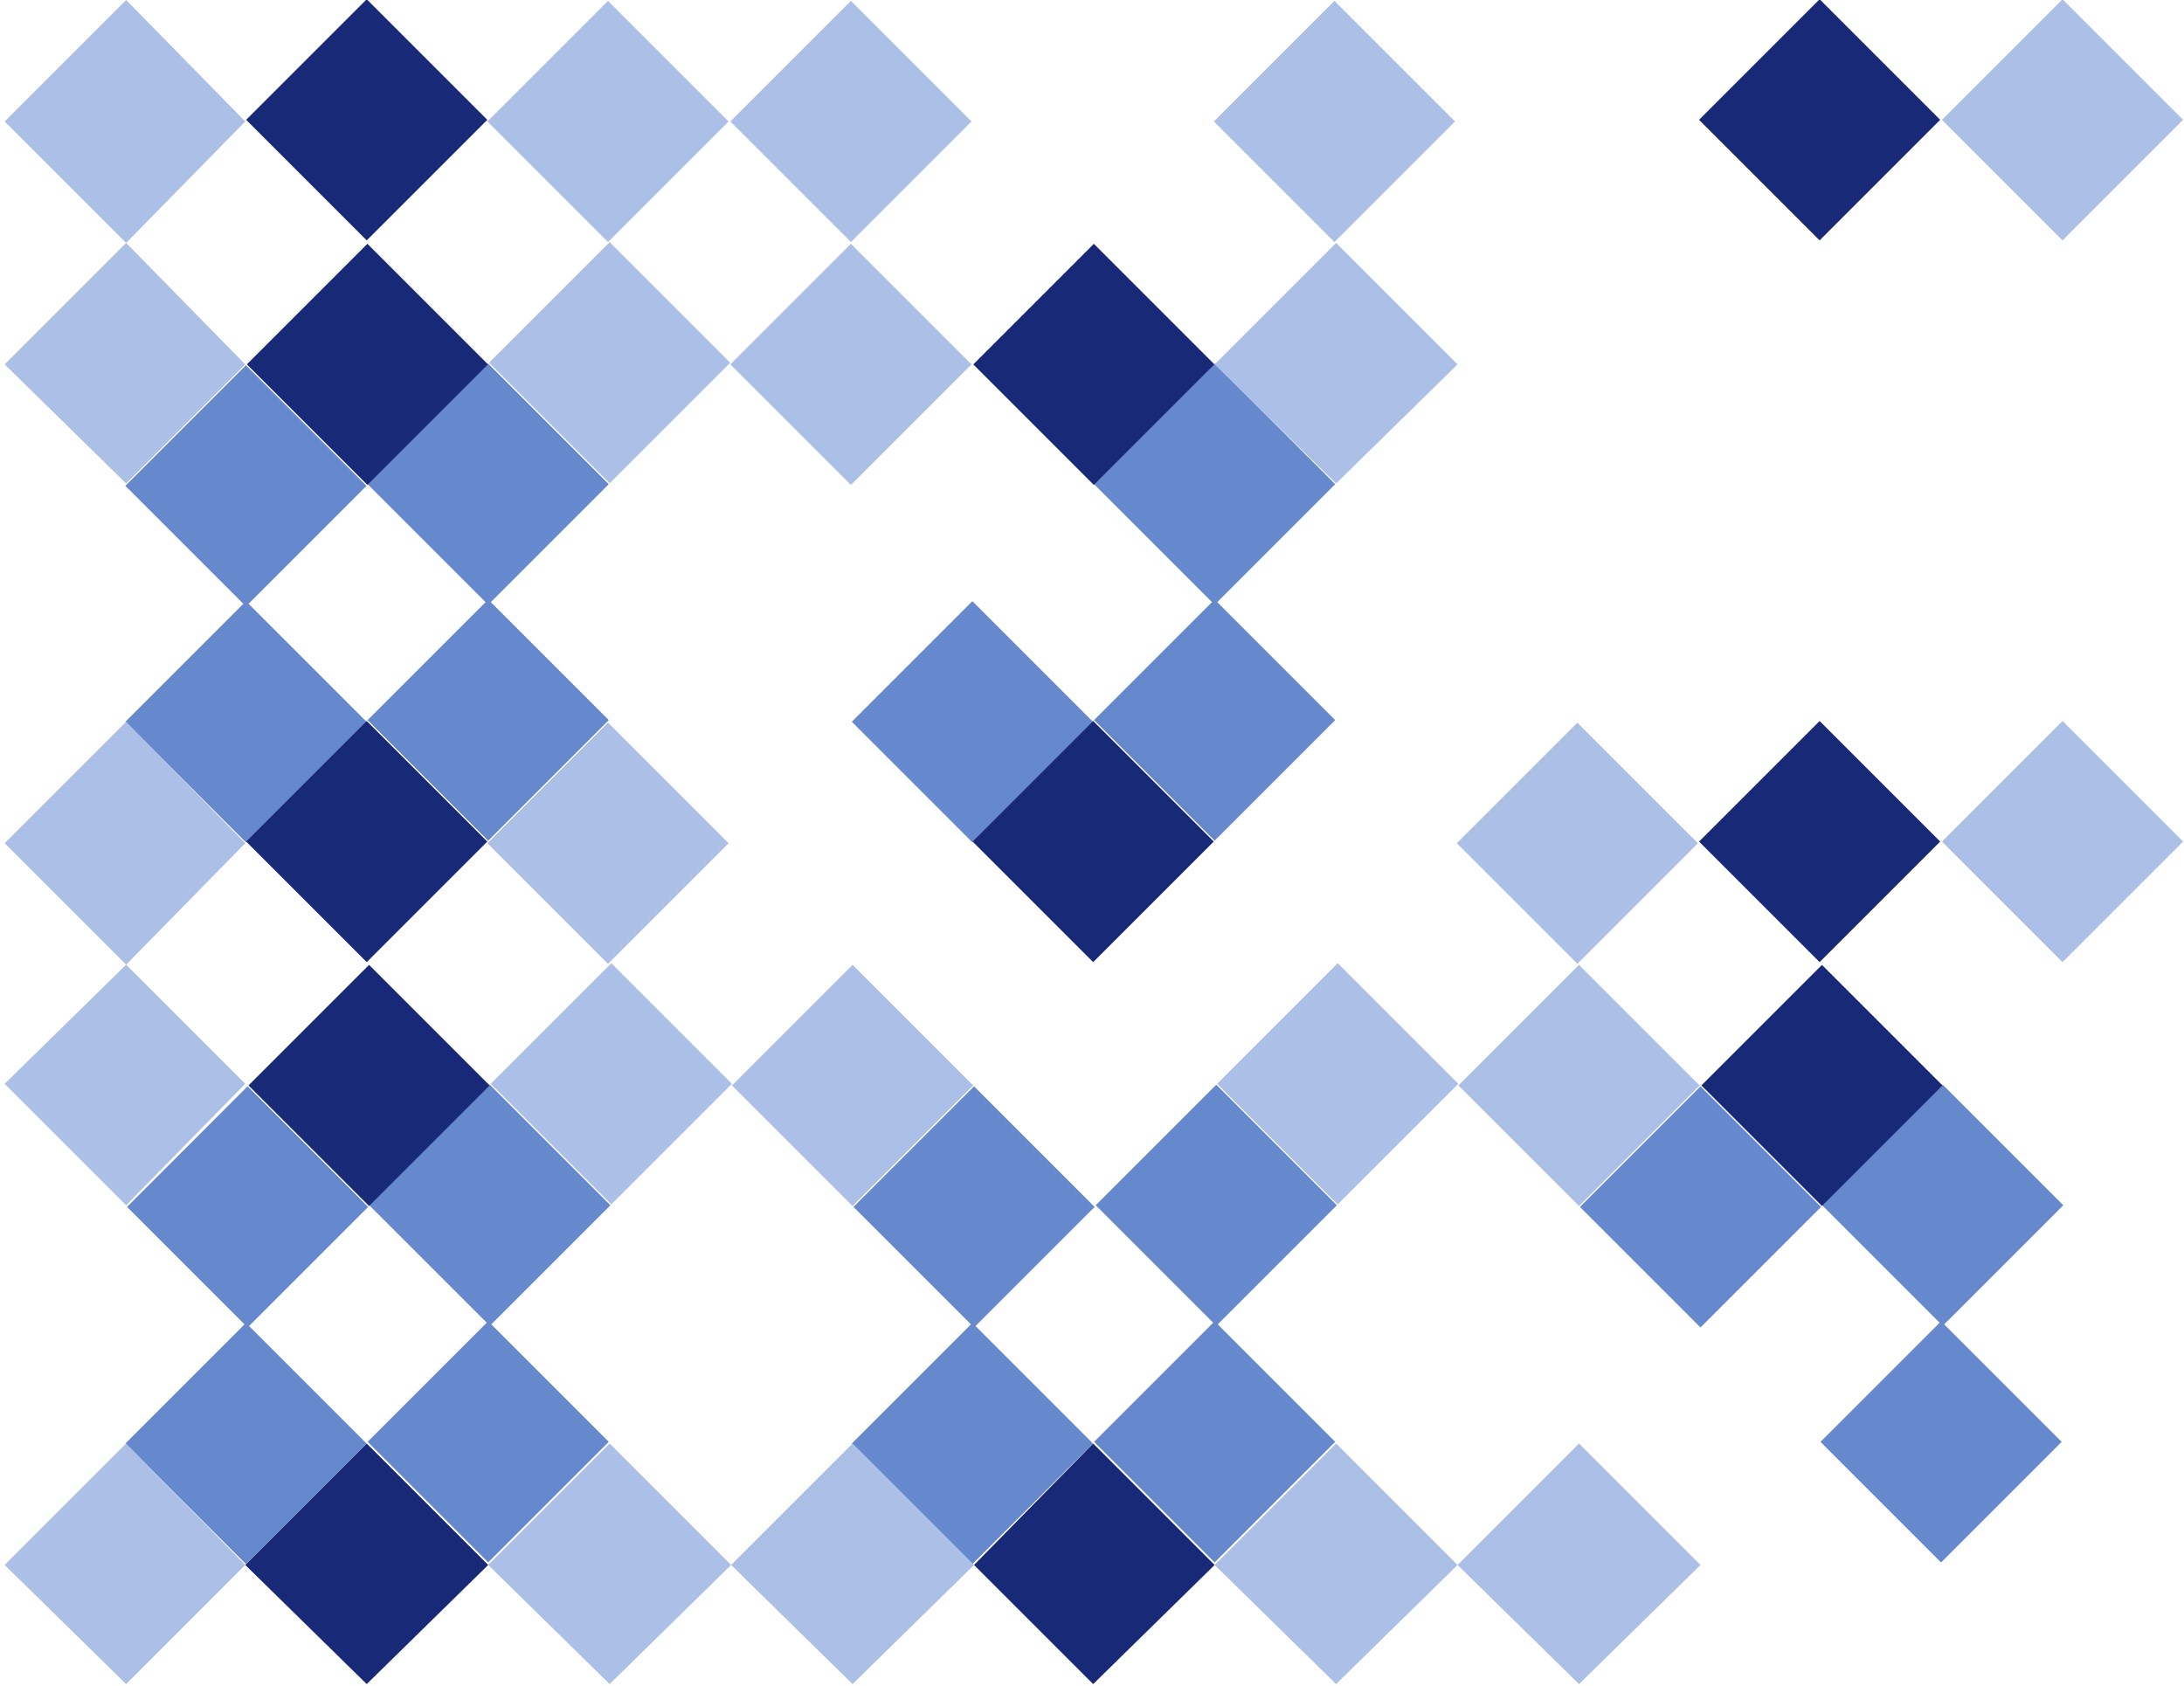 <svg version="1" id="Layer_1" xmlns="http://www.w3.org/2000/svg" xmlns:xlink="http://www.w3.org/1999/xlink" viewBox="0 0 935 722">
  <style>
    .st0{fill:#68c}.st1{fill:#acbfe6}.st3{fill:#182978}
  </style>
  <path transform="rotate(-45 106 618)" class="st0" d="M69 581h73v73H69z"/>
  <path class="st1" d="M54 721l51-51-51-52-52 52"/>
  <path fill="none" d="M2 670l52 51"/>
  <path class="st3" d="M157 721l52-51-52-52-52 52 52 51"/>
  <path transform="rotate(-45 209 618)" class="st0" d="M173 581h73v73h-73z"/>
  <path class="st1" d="M261 721l52-51-52-52-52 52 52 51"/>
  <path transform="rotate(-45 417 618)" class="st0" d="M380 581h73v73h-73z"/>
  <path class="st1" d="M365 721l52-51-52-52-52 52 52 51"/>
  <path class="st3" d="M468 721l52-51-52-52-51 52 51 51"/>
  <path transform="rotate(-45 520 618)" class="st0" d="M484 581h73v73h-73z"/>
  <path class="st1" d="M572 721l52-51-52-52-52 52 52 51M676 721l52-51-52-52-52 52 52 51"/>
  <path transform="rotate(-45 831 618)" class="st0" d="M795 581h73v73h-73z"/>
  <path transform="rotate(-45 831 516)" class="st0" d="M795 480h73v73h-73z"/>
  <path transform="rotate(-45 780 464)" class="st3" d="M743 428h73v73h-73z"/>
  <path transform="rotate(-45 728 516)" class="st0" d="M691 480h73v73h-73z"/>
  <path transform="rotate(-45 676 464)" class="st1" d="M639 428h73v73h-73z"/>
  <path transform="rotate(-45 520 516)" class="st0" d="M484 480h73v73h-73z"/>
  <path transform="rotate(-45 572 464)" class="st1" d="M536 428h73v73h-73z"/>
  <path transform="rotate(-45 417 516)" class="st0" d="M380 480h73v73h-73z"/>
  <path transform="rotate(-45 365 464)" class="st1" d="M328 428h73v73h-73z"/>
  <path transform="rotate(-45 209 516)" class="st0" d="M173 480h73v73h-73z"/>
  <path transform="rotate(-45 261 464)" class="st1" d="M225 428h73v73h-73z"/>
  <path transform="rotate(-45 158 464)" class="st3" d="M121 428h73v73h-73z"/>
  <path transform="rotate(-45 106 516)" class="st0" d="M69 480h73v73H69z"/>
  <path class="st1" d="M2 464l52 52 51-52-51-51-52 51"/>
  <path transform="rotate(-45 106 309)" class="st0" d="M69 272h73v73H69z"/>
  <path class="st1" d="M2 361l52 52 51-52-51-52-52 52"/>
  <path transform="rotate(-45 157 361)" class="st3" d="M121 324h73v73h-73z"/>
  <path transform="rotate(-45 209 309)" class="st0" d="M173 272h73v73h-73z"/>
  <path transform="rotate(-45 261 361)" class="st1" d="M224 324h73v73h-73z"/>
  <path transform="rotate(-45 417 309)" class="st0" d="M380 272h73v73h-73z"/>
  <path transform="rotate(-45 468 361)" class="st3" d="M432 324h73v73h-73z"/>
  <path transform="rotate(-45 520 309)" class="st0" d="M484 272h73v73h-73z"/>
  <path transform="rotate(-45 676 361)" class="st1" d="M639 324h73v73h-73z"/>
  <path transform="rotate(-45 779 361)" class="st3" d="M743 324h73v73h-73z"/>
  <path transform="rotate(-45 883 361)" class="st1" d="M847 324h73v73h-73z"/>
  <path transform="rotate(-45 520 208)" class="st0" d="M484 171h73v73h-73z"/>
  <path class="st1" d="M572 207l52-51-52-52-52 52"/>
  <path transform="rotate(-45 469 156)" class="st3" d="M432 119h73v73h-73z"/>
  <path transform="rotate(-45 365 156)" class="st1" d="M328 119h73v73h-73z"/>
  <path transform="rotate(-45 209 208)" class="st0" d="M173 171h73v73h-73z"/>
  <path transform="rotate(-45 261 156)" class="st1" d="M225 119h73v73h-73z"/>
  <path transform="rotate(-45 158 156)" class="st3" d="M121 119h73v73h-73z"/>
  <path transform="rotate(-45 106 208)" class="st0" d="M69 171h73v73H69z"/>
  <path class="st1" d="M2 156l52 51 51-51-51-52-52 52M2 52l52 52 51-52L54 0 2 52"/>
  <path transform="rotate(-45 157 52)" class="st3" d="M121 15h73v73h-73z"/>
  <path transform="rotate(-45 261 52)" class="st1" d="M224 15h73v73h-73z"/>
  <path transform="rotate(-45 365 52)" class="st1" d="M328 15h73v73h-73z"/>
  <path transform="rotate(-45 572 52)" class="st1" d="M535 15h73v73h-73z"/>
  <path transform="rotate(-45 779 52)" class="st3" d="M743 15h73v73h-73z"/>
  <path transform="rotate(-45 883 52)" class="st1" d="M847 15h73v73h-73z"/>
</svg>
